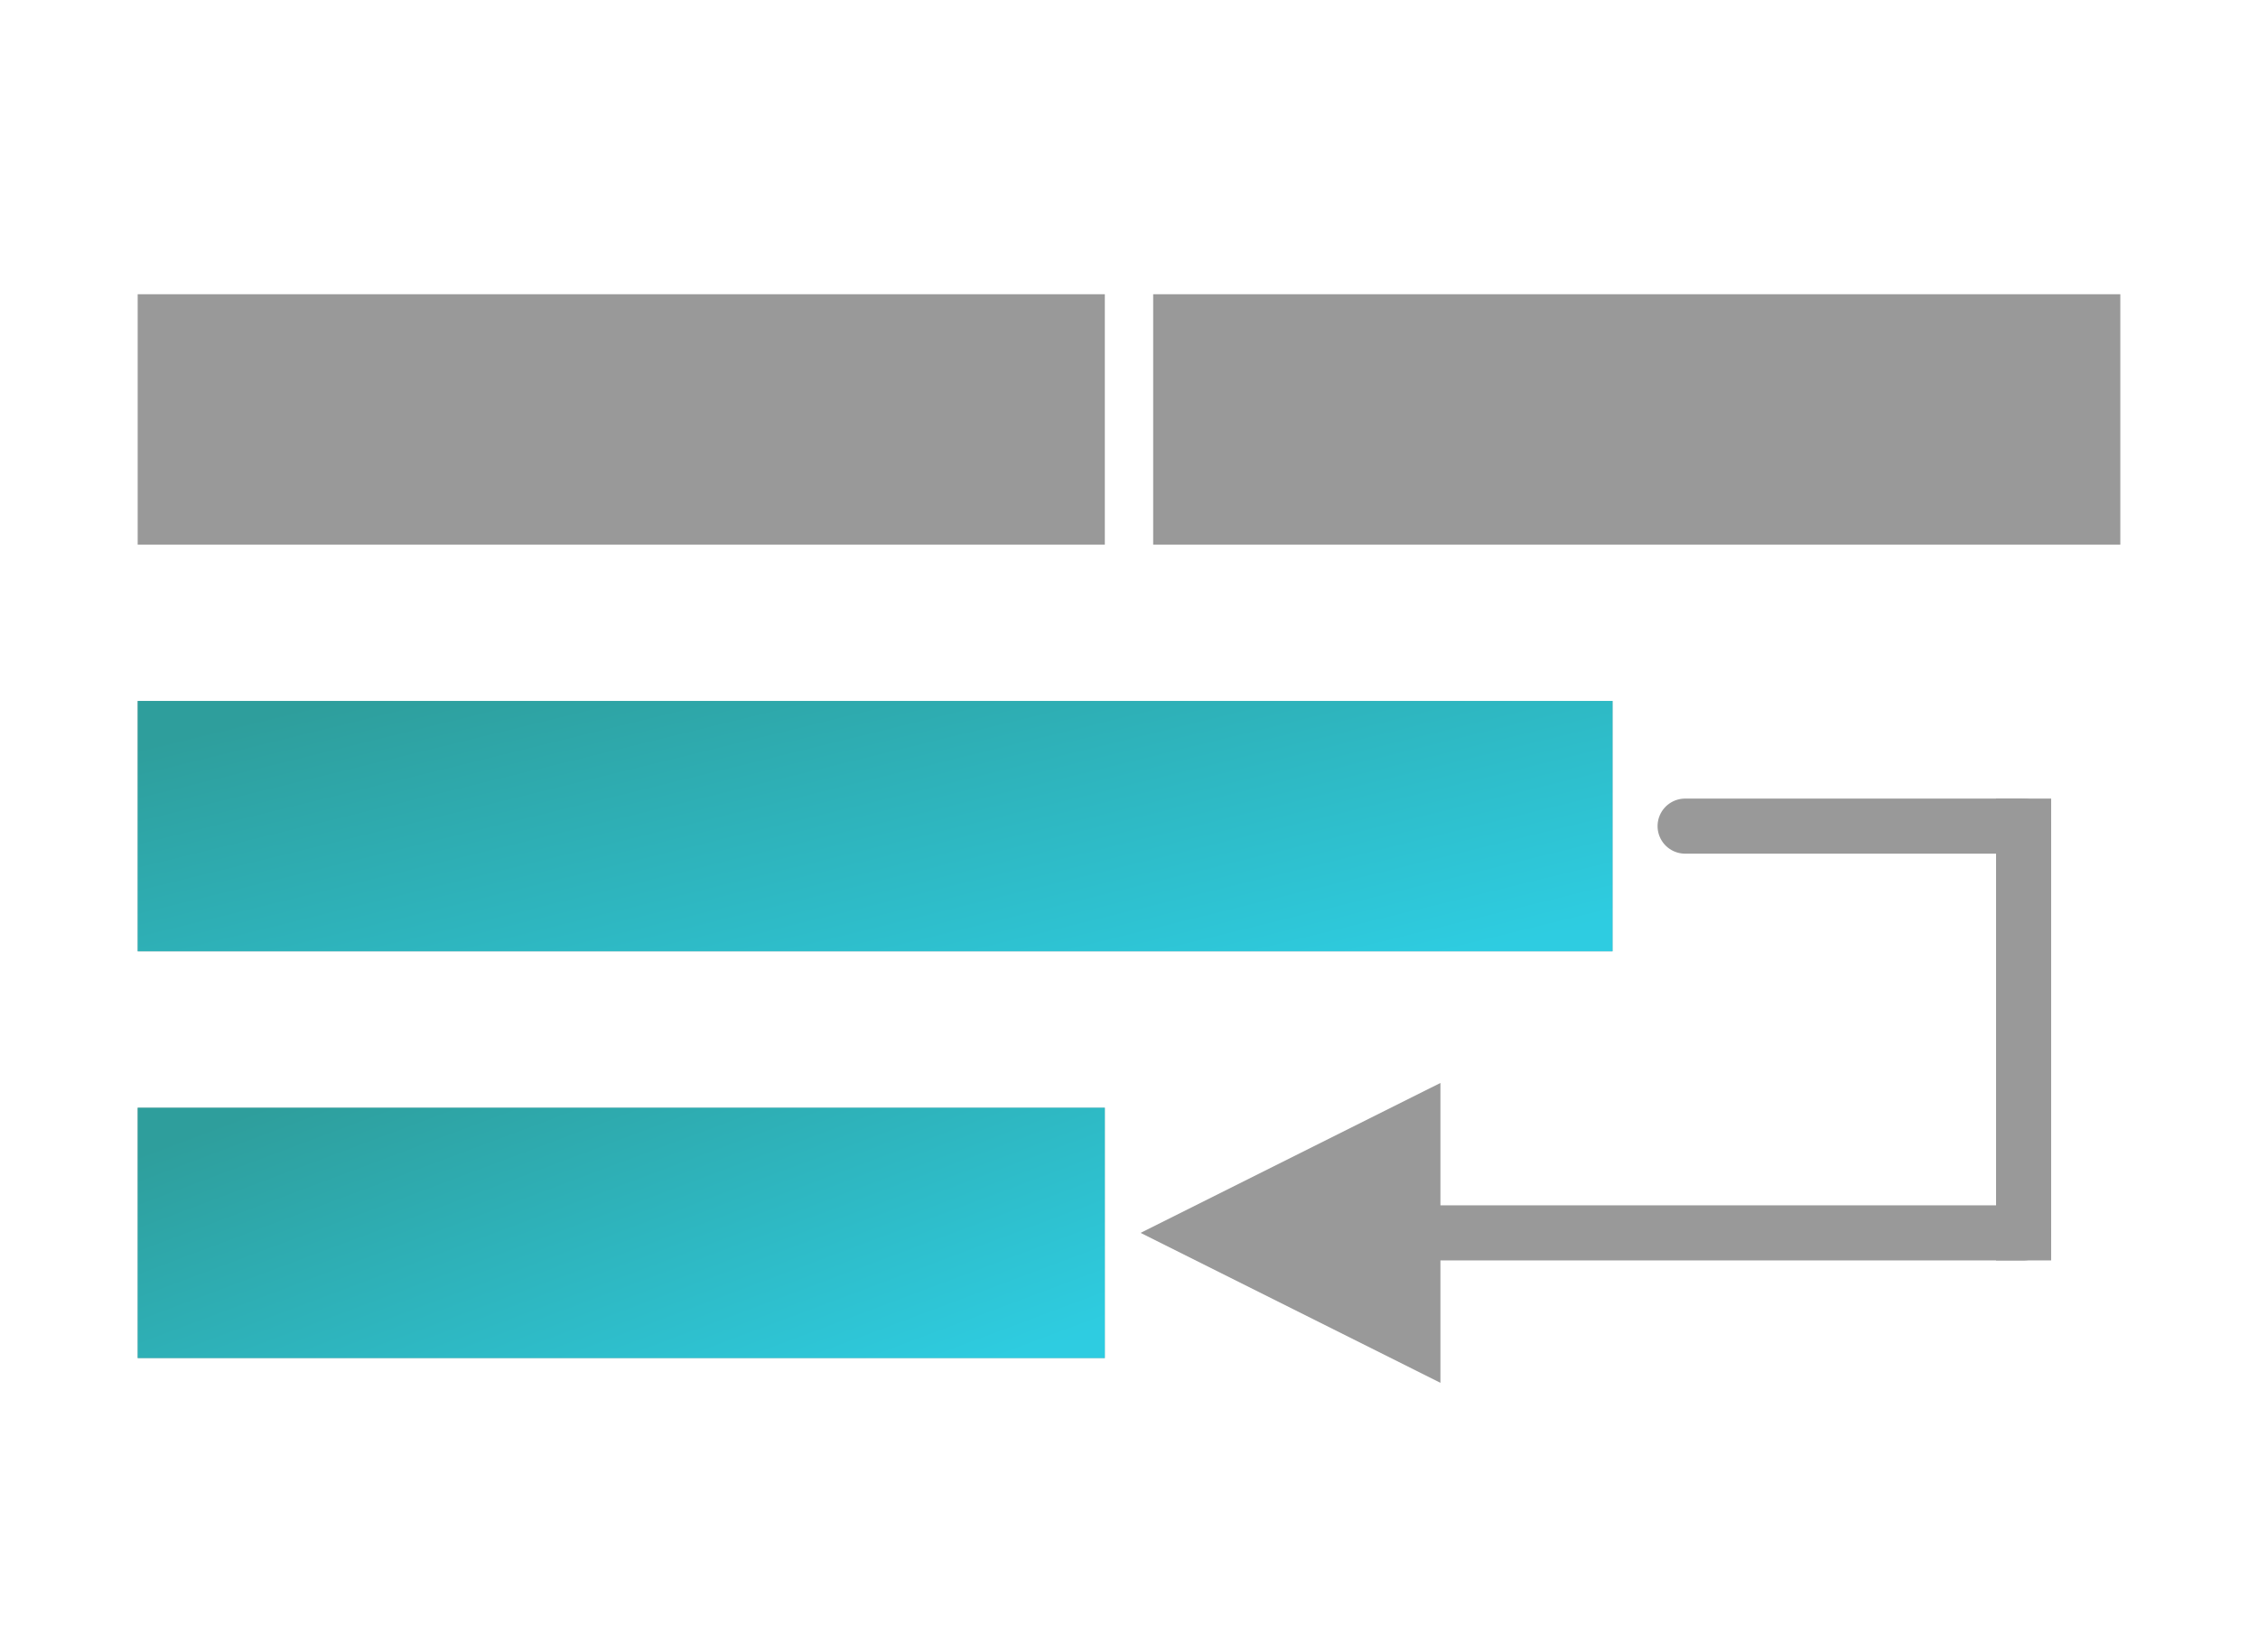 <?xml version="1.0" encoding="UTF-8" standalone="no"?><!-- Generator: Gravit.io --><svg xmlns="http://www.w3.org/2000/svg" xmlns:xlink="http://www.w3.org/1999/xlink" style="isolation:isolate" viewBox="0 0 82 60" width="82pt" height="60pt"><defs><clipPath id="_clipPath_uVxN7z5cEvqPSLkMwID8BH9kSW6xYLrv"><rect width="82" height="60"/></clipPath></defs><g clip-path="url(#_clipPath_uVxN7z5cEvqPSLkMwID8BH9kSW6xYLrv)"><rect x="5" y="10.685" width="35.122" height="9.092" transform="matrix(-1,0,0,-1,45.122,30.462)" fill="rgb(153,153,153)"/><rect x="5" y="40.226" width="35.122" height="9.092" transform="matrix(-1,0,0,-1,45.122,89.544)" fill="rgb(153,153,153)"/><rect x="5" y="25.454" width="53.561" height="9.092" transform="matrix(-1,0,0,-1,63.561,60.001)" fill="rgb(153,153,153)"/><rect x="41.878" y="10.685" width="35.122" height="9.092" transform="matrix(-1,0,0,-1,118.878,30.462)" fill="rgb(153,153,153)"/><line x1="61.195" y1="30" x2="73.488" y2="30" vector-effect="non-scaling-stroke" stroke-width="2" stroke="rgb(153,153,153)" stroke-linejoin="round" stroke-linecap="round" stroke-miterlimit="3"/><line x1="44.512" y1="44.771" x2="73.488" y2="44.771" vector-effect="non-scaling-stroke" stroke-width="2" stroke="rgb(153,153,153)" stroke-linejoin="miter" stroke-linecap="round" stroke-miterlimit="3"/><path d=" M 52.31 39.327 L 41.421 44.771 L 52.31 50.216 Z " fill="rgb(153,153,153)" stroke="none"/><line x1="73.488" y1="44.771" x2="73.488" y2="30" vector-effect="non-scaling-stroke" stroke-width="2" stroke="rgb(153,153,153)" stroke-linejoin="round" stroke-linecap="square" stroke-miterlimit="3"/><linearGradient id="_lgradient_17" x1="-0.014" y1="0.17" x2="1.011" y2="0.876" gradientTransform="matrix(35.122,0,0,9.091,5,40.226)" gradientUnits="userSpaceOnUse"><stop offset="1.667%" stop-opacity="1" style="stop-color:rgb(0,160,157)"/><stop offset="98.333%" stop-opacity="1" style="stop-color:rgb(0,226,255)"/></linearGradient><rect x="5" y="40.226" width="35.122" height="9.091" transform="matrix(1,0,0,1,0,0)" fill="url(#_lgradient_17)" fill-opacity="0.7"/><linearGradient id="_lgradient_18" x1="-0.014" y1="0.17" x2="1.011" y2="0.876" gradientTransform="matrix(53.561,0,0,9.091,5,25.454)" gradientUnits="userSpaceOnUse"><stop offset="1.667%" stop-opacity="1" style="stop-color:rgb(0,160,157)"/><stop offset="98.333%" stop-opacity="1" style="stop-color:rgb(0,226,255)"/></linearGradient><rect x="5" y="25.454" width="53.561" height="9.091" transform="matrix(1,0,0,1,0,0)" fill="url(#_lgradient_18)" fill-opacity="0.7"/></g></svg>
